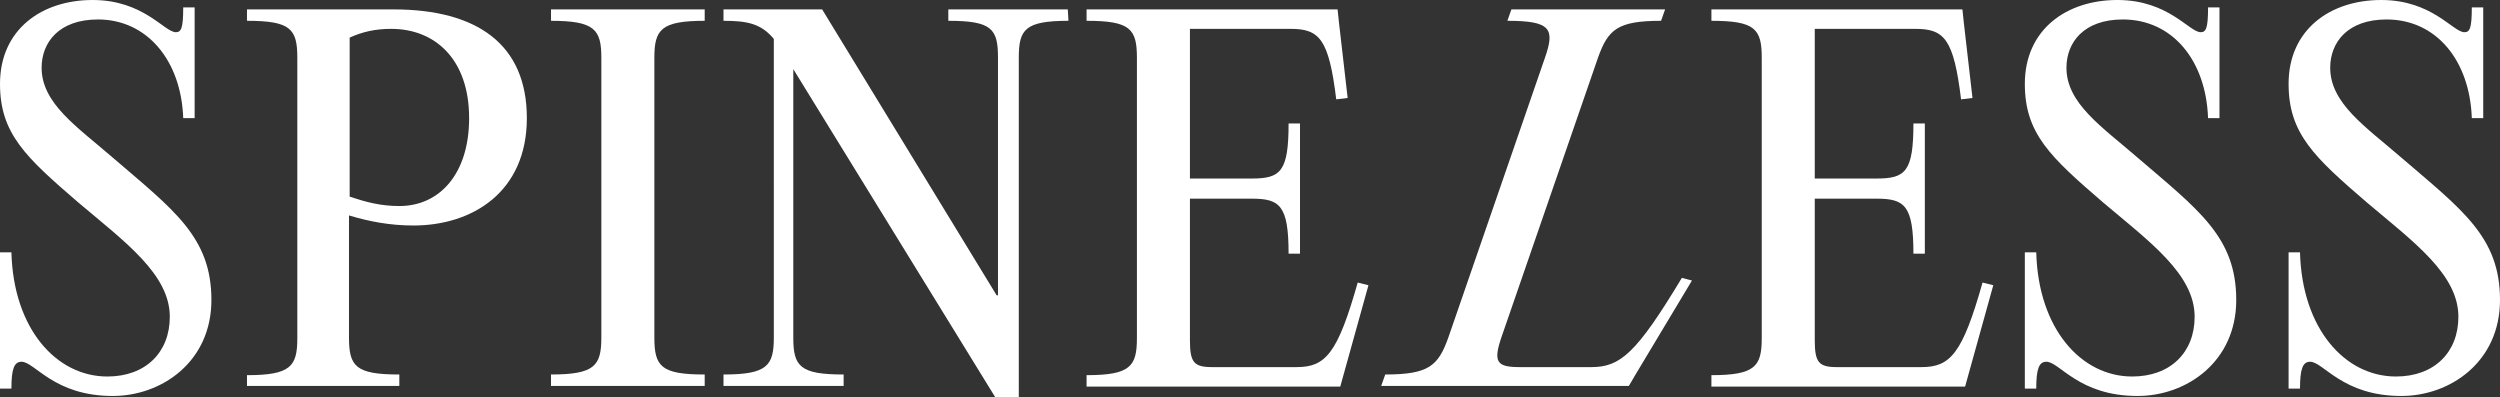 <?xml version="1.0" encoding="utf-8"?>
<!-- Generator: Adobe Illustrator 21.1.0, SVG Export Plug-In . SVG Version: 6.00 Build 0)  -->
<svg version="1.1" id="Layer_1" xmlns="http://www.w3.org/2000/svg" xmlns:xlink="http://www.w3.org/1999/xlink" x="0px" y="0px"
	 viewBox="0 0 372.5 59.2" style="enable-background:new 0 0 372.5 59.2;" xml:space="preserve">
<rect x="0" y="0" width="372.5" height="59.2" fill="#333333" stroke="none"/>
<style type="text/css">
	.st0{fill:#FFFFFF;}
</style>
<g>
	<g>
		<path class="st0" d="M0,37.6h1.7C2,49,8.4,56.1,16,56.1c5.7,0,9.3-3.6,9.3-8.9c0-6.3-6.6-11.1-13.6-17C3.8,23.4,0,19.9,0,12.5
			C0,4.4,6.2,0,13.8,0s10.7,4.8,12.4,4.8c0.8,0,1.1-0.6,1.1-3.7H29v16.5h-1.7C27,9,21.9,2.9,14.6,2.9c-5.8,0-8.4,3.4-8.4,7.2
			c0,5.3,5.3,8.8,10.5,13.3c9.2,7.9,14.8,11.9,14.8,21.3c0,9.2-7.4,14.3-14.7,14.3C8,59,5.2,53.9,3.2,53.9c-1.1,0-1.5,1.1-1.5,4H0
			C0,57.9,0,37.6,0,37.6z"/>
		<path class="st0" d="M36.8,55.9c6.5,0,7.5-1.3,7.5-5.5V8.6c0-4.3-1-5.5-7.5-5.5V1.4h21.8c12.5,0,19.9,5.2,19.9,16.2
			s-8.1,16-16.9,16c-3.5,0-6.6-0.6-9.6-1.5v18.2c0,4.3,1,5.5,7.5,5.5v1.7H36.8V55.9z M69.9,17.6c0-8.8-5.1-13.3-11.6-13.3
			c-2.3,0-4.2,0.4-6.2,1.3v23.7c2.4,0.8,4.6,1.4,7.4,1.4C65.5,30.7,69.9,25.9,69.9,17.6z"/>
		<path class="st0" d="M82.1,3.1V1.4H105v1.7c-6.5,0-7.5,1.3-7.5,5.5v41.7c0,4.3,1,5.5,7.5,5.5v1.7H82.1v-1.7c6.5,0,7.5-1.3,7.5-5.5
			V8.6C89.6,4.4,88.6,3.1,82.1,3.1z"/>
		<path class="st0" d="M159.2,3.1c-6.5,0-7.4,1.3-7.4,5.5v50.6h-3.5l-30.1-48.9v40c0,4.3,1,5.5,7.5,5.5v1.7h-17.9v-1.7
			c6.5,0,7.5-1.3,7.5-5.5V5.8c-1.9-2.3-4-2.7-7.5-2.7V1.4h14.7l26,42.6h0.2V8.6c0-4.3-0.9-5.5-7.4-5.5V1.4h17.8L159.2,3.1L159.2,3.1
			z"/>
		<path class="st0" d="M199.5,3.3l1.3,11.3l-1.7,0.2c-1.1-9-2.5-10.5-6.8-10.5h-15v22.3h9.2c4.3,0,5.5-1,5.5-8.2h1.7v19.4H192
			c0-7.2-1.3-8.2-5.5-8.2h-9.2v21.1c0,3.3,0.6,4,3.3,4h12.6c4.3,0,6.1-2,9.1-12.6l1.6,0.4l-3.7,13.3l-0.5,1.8h-37.8v-1.7
			c6.5,0,7.5-1.3,7.5-5.5V8.6c0-4.3-1-5.5-7.5-5.5V1.4h37.4L199.5,3.3z"/>
	</g>
	<g>
		<path class="st0" d="M247.5,3.1c-6.5,0-7.9,1.3-9.4,5.5L223.8,50c-1.4,4-0.8,4.7,2.7,4.7h10.6c4.3,0,6.7-2,13.5-13.3l1.5,0.4
			l-8.4,14l-1,1.7h-36.9l0.6-1.7c6.5,0,7.9-1.3,9.4-5.5l14.4-41.7c1.5-4.3,0.9-5.5-5.6-5.5l0.6-1.7h22.9L247.5,3.1z"/>
	</g>
	<g>
		<path class="st0" d="M292.6,3.3l1.3,11.3l-1.7,0.2c-1.1-9-2.5-10.5-6.8-10.5h-15v22.3h9.2c4.3,0,5.5-1,5.5-8.2h1.7v19.4h-1.7
			c0-7.2-1.3-8.2-5.5-8.2h-9.2v21.1c0,3.3,0.6,4,3.3,4h12.6c4.3,0,6.1-2,9.1-12.6l1.6,0.4l-3.7,13.3l-0.5,1.8H255v-1.7
			c6.5,0,7.5-1.3,7.5-5.5V8.6c0-4.3-1-5.5-7.5-5.5V1.4h37.4L292.6,3.3z"/>
		<path class="st0" d="M301.7,37.6h1.7c0.3,11.4,6.7,18.5,14.3,18.5c5.7,0,9.3-3.6,9.3-8.9c0-6.3-6.6-11.1-13.6-17
			c-7.9-6.8-11.7-10.3-11.7-17.7c0-8.1,6.2-12.5,13.8-12.5c7.6,0,10.7,4.8,12.4,4.8c0.8,0,1.1-0.6,1.1-3.7h1.7v16.5H329
			c-0.3-8.6-5.3-14.7-12.7-14.7c-5.8,0-8.4,3.4-8.4,7.2c0,5.3,5.3,8.8,10.5,13.3c9.2,7.9,14.8,11.9,14.8,21.3
			c0,9.2-7.4,14.3-14.7,14.3c-8.8,0-11.6-5.1-13.6-5.1c-1.1,0-1.5,1.1-1.5,4h-1.7L301.7,37.6L301.7,37.6z"/>
		<path class="st0" d="M341,37.6h1.7C343,49,349.4,56.1,357,56.1c5.7,0,9.3-3.6,9.3-8.9c0-6.3-6.6-11.1-13.6-17
			c-7.9-6.8-11.7-10.3-11.7-17.7C341,4.4,347.2,0,354.8,0c7.6,0,10.7,4.8,12.4,4.8c0.8,0,1.1-0.6,1.1-3.7h1.7v16.5h-1.7
			C368,9,363,2.9,355.6,2.9c-5.8,0-8.4,3.4-8.4,7.2c0,5.3,5.3,8.8,10.5,13.3c9.2,7.9,14.8,11.9,14.8,21.3c0,9.2-7.4,14.3-14.7,14.3
			c-8.8,0-11.6-5.1-13.6-5.1c-1.1,0-1.5,1.1-1.5,4H341L341,37.6L341,37.6z"/>
	</g>
</g>
</svg>
